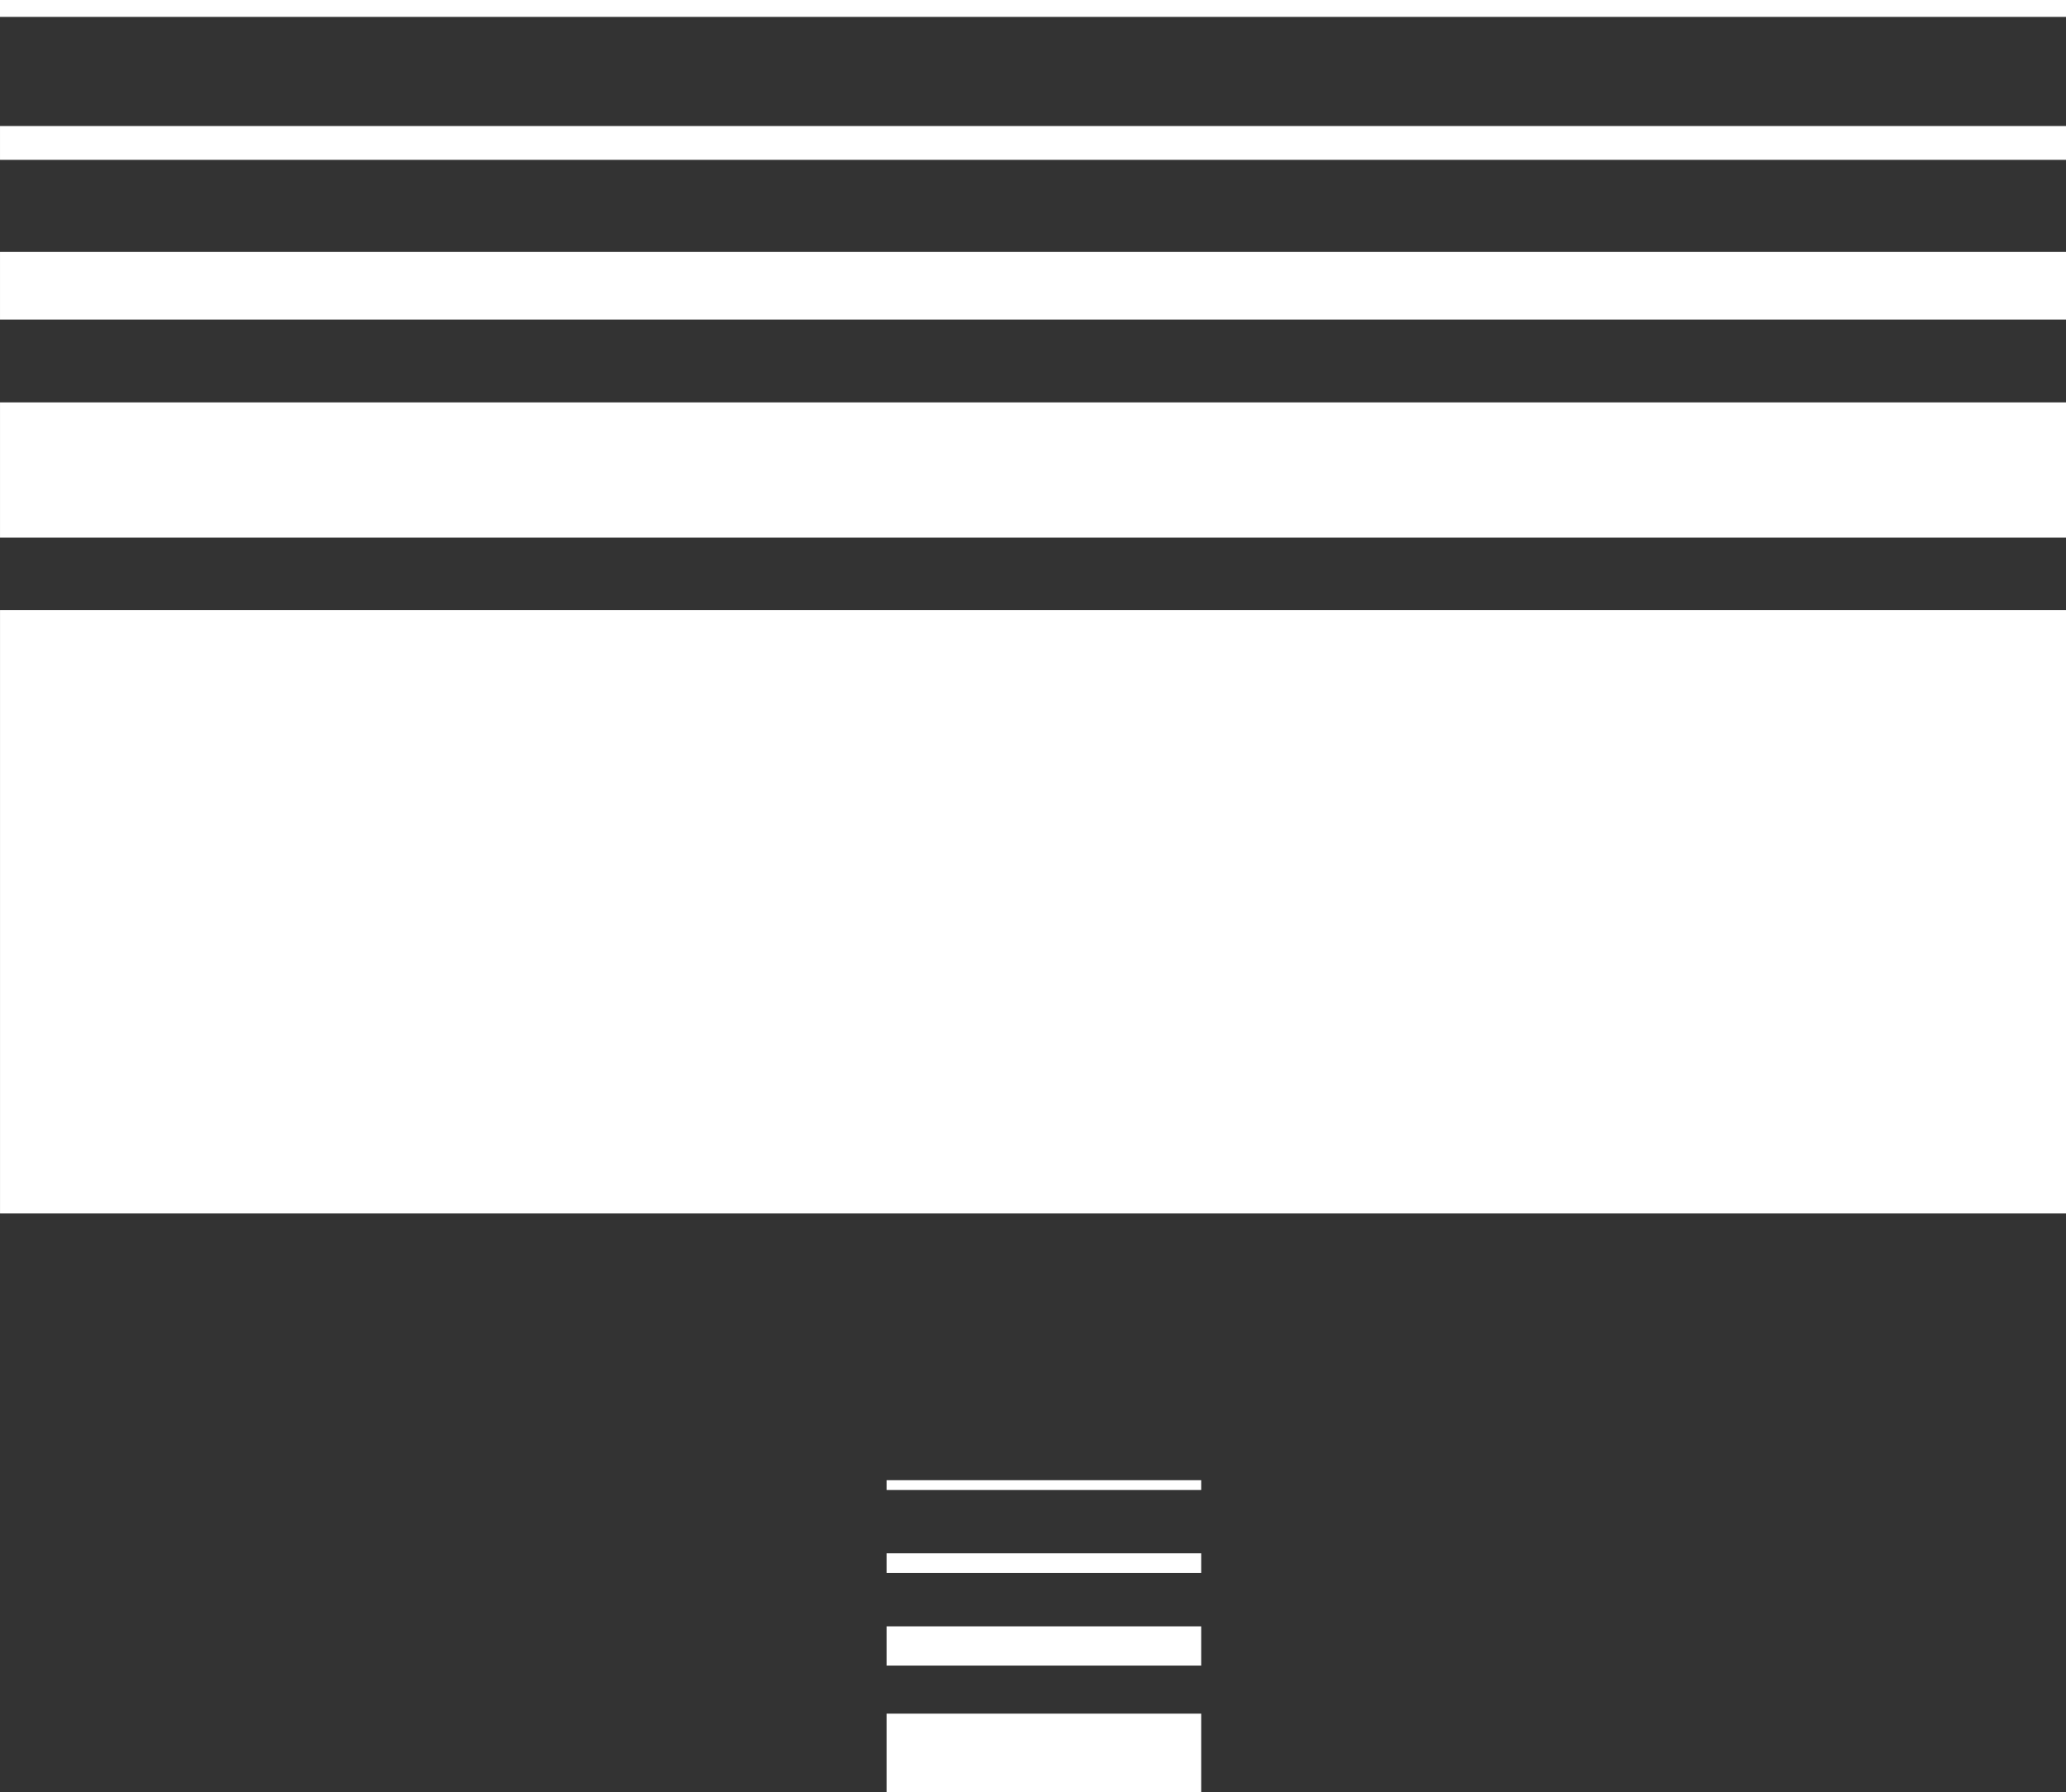 <?xml version="1.0" encoding="iso-8859-1"?>
<!-- Generator: Adobe Illustrator 16.0.0, SVG Export Plug-In . SVG Version: 6.00 Build 0)  -->
<!DOCTYPE svg PUBLIC "-//W3C//DTD SVG 1.1//EN" "http://www.w3.org/Graphics/SVG/1.1/DTD/svg11.dtd">
<svg version="1.1" xmlns="http://www.w3.org/2000/svg" xmlns:xlink="http://www.w3.org/1999/xlink" x="0px" y="0px"
	 width="249.188px" height="216.106px" viewBox="0 0 249.188 216.106" style="enable-background:new 0 0 249.188 216.106;"
	 xml:space="preserve">
<rect x="0" y="0" width="249.188" height="216.106" fill="#333333" stroke="none"/>
<g id="brow">
	<rect x="0.003" y="73.57" style="fill:#FFFFFF;" width="249.186" height="72.757"/>
	<rect x="0.002" y="48.525" style="fill:#FFFFFF;" width="249.186" height="16.31"/>
	<rect x="0.001" y="30.381" style="fill:#FFFFFF;" width="249.187" height="8.155"/>
	<rect x="0.001" y="15.196" style="fill:#FFFFFF;" width="249.188" height="4.078"/>
	<rect y="0" style="fill:#FFFFFF;" width="249.188" height="2.038"/>
	<rect x="106.933" y="206.645" style="fill:#FFFFFF;" width="37.946" height="9.462"/>
	<rect x="106.933" y="196.119" style="fill:#FFFFFF;" width="37.946" height="4.731"/>
	<rect x="106.933" y="187.312" style="fill:#FFFFFF;" width="37.946" height="2.365"/>
	<rect x="106.933" y="178.497" style="fill:#FFFFFF;" width="37.946" height="1.182"/>
</g>
<g id="Layer_1">
</g>
</svg>
